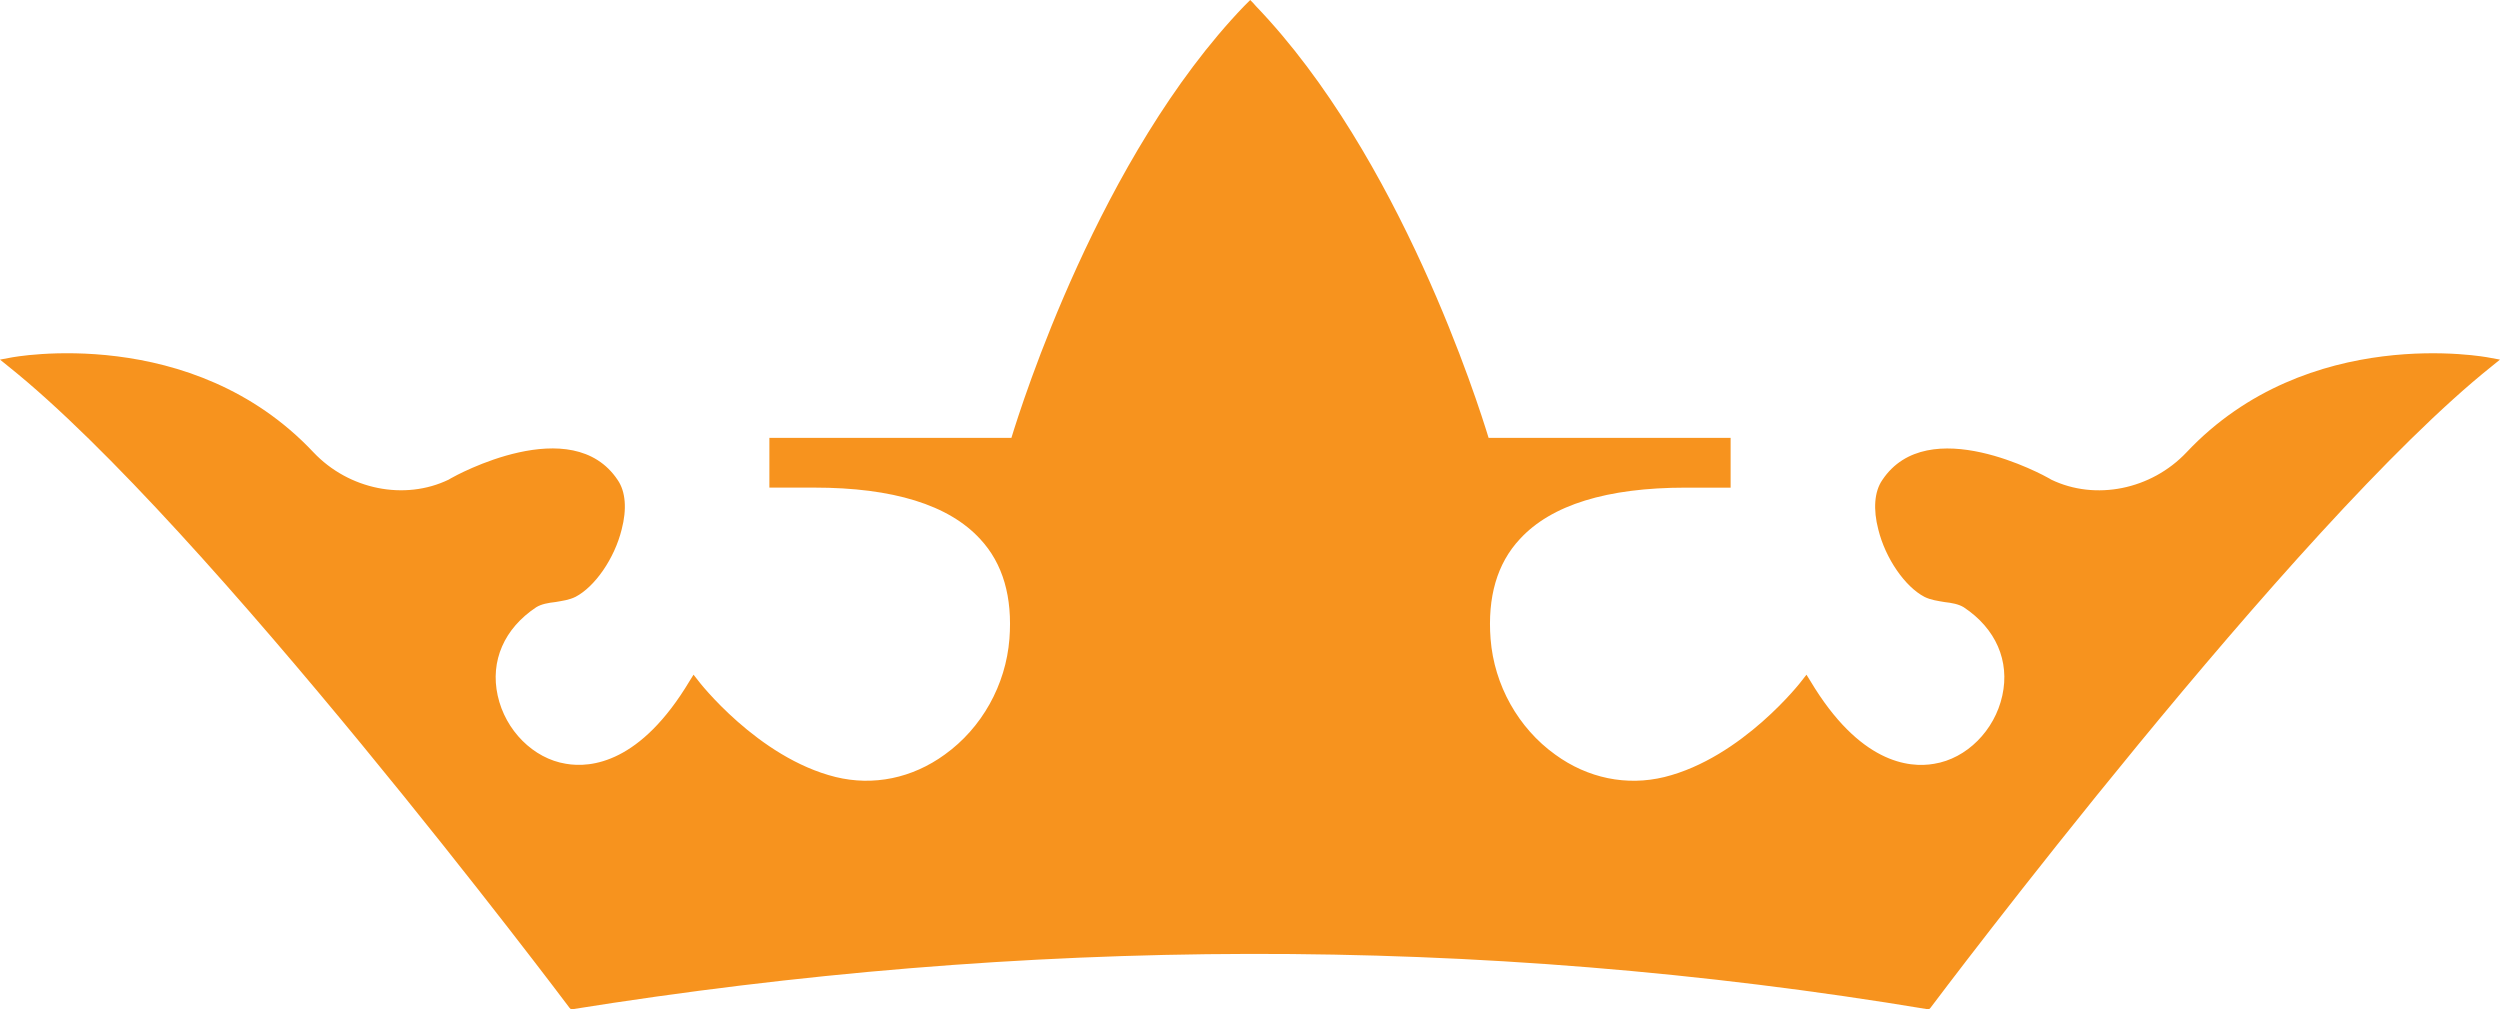<svg version="1.1" id="图层_1" x="0px" y="0px" width="74.394px" height="30.037px" viewBox="0 0 74.394 30.037" enable-background="new 0 0 74.394 30.037" xml:space="preserve" xmlns="http://www.w3.org/2000/svg" xmlns:xlink="http://www.w3.org/1999/xlink" xmlns:xml="http://www.w3.org/XML/1998/namespace">
  <path fill="#F7931E" d="M74.394,10.701l-0.251,0.203C68.256,15.61,57.554,29.846,57.447,29.99l-0.048,0.048
	c-13.506-2.252-26.97-2.153-40.404,0l-0.048-0.048C16.84,29.846,6.139,15.61,0.251,10.904L0,10.701l0.322-0.06
	C0.37,10.63,5.709,9.614,9.328,13.46c1.051,1.111,2.711,1.445,4.025,0.812l0.06-0.036c0.143-0.084,3.607-1.995,4.968,0.048
	c0.239,0.346,0.275,0.872,0.119,1.469c-0.215,0.872-0.8,1.708-1.373,2.007c-0.191,0.095-0.394,0.119-0.597,0.155
	c-0.215,0.024-0.418,0.06-0.573,0.155c-0.955,0.633-1.373,1.6-1.147,2.628c0.227,1.039,1.063,1.875,2.03,2.03
	c0.752,0.131,2.221-0.024,3.679-2.46l0.119-0.191l0.131,0.167c0.012,0.024,1.78,2.305,4.097,2.878
	c1.123,0.275,2.281,0.036,3.249-0.669c1.099-0.788,1.815-2.066,1.923-3.44c0.095-1.242-0.191-2.245-0.872-2.974
	c-0.932-1.015-2.592-1.529-4.933-1.529h-1.338V13.03h7.202c0.299-0.979,2.628-8.372,6.927-12.851L37.203,0
	c0.06,0.06,0.119,0.119,0.167,0.179c4.3,4.479,6.629,11.872,6.927,12.851h7.202v1.481h-1.338c-2.341,0-4.001,0.514-4.933,1.529
	c-0.681,0.729-0.967,1.732-0.872,2.974c0.107,1.373,0.824,2.651,1.923,3.44c0.967,0.705,2.126,0.943,3.249,0.669
	c2.317-0.573,4.085-2.854,4.097-2.878l0.131-0.167l0.119,0.191c1.457,2.436,2.926,2.592,3.679,2.46
	c0.967-0.155,1.803-0.991,2.03-2.03c0.227-1.027-0.191-1.994-1.147-2.628c-0.155-0.095-0.358-0.131-0.573-0.155
	c-0.203-0.036-0.406-0.06-0.597-0.155c-0.573-0.299-1.159-1.135-1.374-2.007c-0.155-0.597-0.119-1.123,0.119-1.469
	c1.361-2.042,4.825-0.131,4.968-0.048l0.06,0.036c1.314,0.633,2.974,0.299,4.025-0.812c3.619-3.846,8.957-2.831,9.005-2.819
	L74.394,10.701z" class="color c1"/>
</svg>
